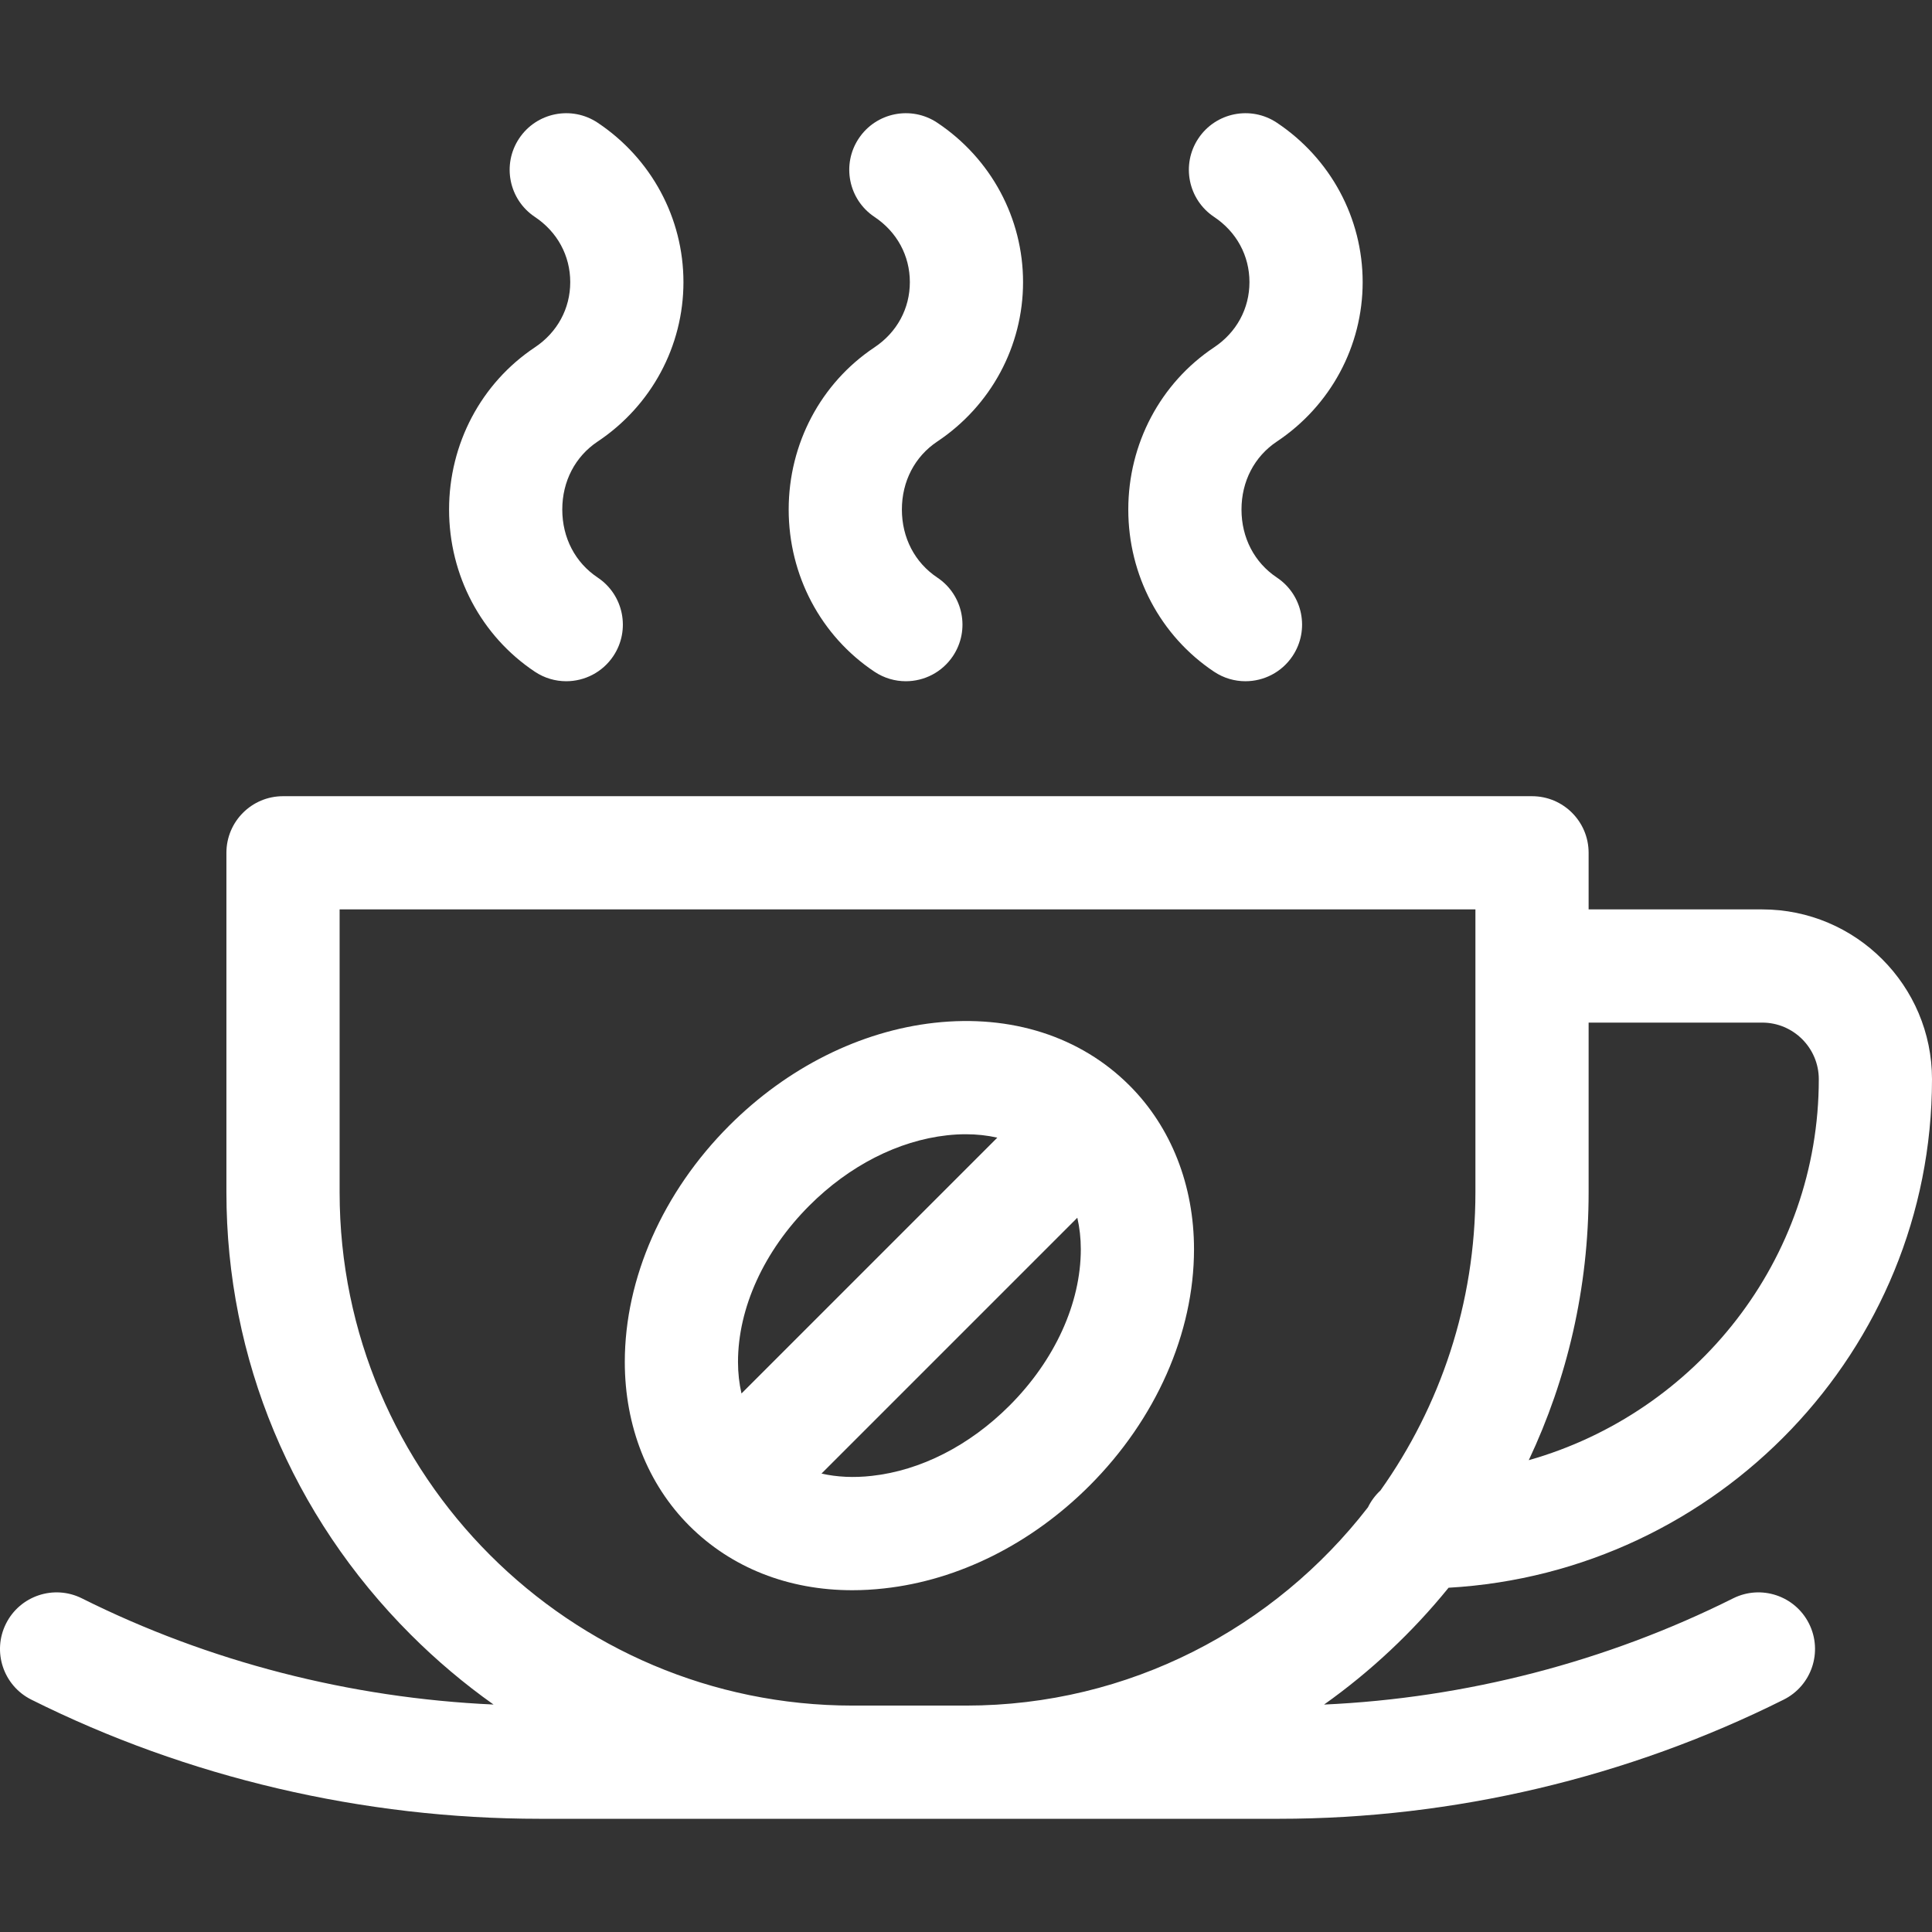 <svg id="Capa_1" enable-background="new 0 0 512.003 512.003" height="512" viewBox="0 0 512.003 512.003" width="512" xmlns="http://www.w3.org/2000/svg" fill="white"><rect x="0" y="0" width="512.003" height="512.003" fill="#333333" stroke="none"/><g><path d="m141.745 178.014c2.558 1.705 5.447 2.521 8.307 2.521 4.847 0 9.604-2.346 12.494-6.681 4.596-6.893 2.733-16.206-4.16-20.801-5.958-3.972-9.376-10.54-9.376-18.019s3.418-14.047 9.376-18.019c14.236-9.491 22.735-25.284 22.735-42.247s-8.499-32.756-22.735-42.247c-6.893-4.594-16.206-2.732-20.801 4.161-4.596 6.893-2.733 16.206 4.16 20.801 5.958 3.972 9.376 10.272 9.376 17.285s-3.418 13.312-9.376 17.285c-14.236 9.491-22.735 25.559-22.735 42.981s8.499 33.49 22.735 42.98z"/><path d="m231.745 178.014c2.558 1.705 5.447 2.521 8.307 2.521 4.847 0 9.604-2.346 12.494-6.681 4.596-6.893 2.733-16.206-4.16-20.801-5.958-3.972-9.376-10.54-9.376-18.019s3.418-14.047 9.376-18.019c14.236-9.491 22.735-25.284 22.735-42.247s-8.499-32.756-22.735-42.247c-6.893-4.594-16.206-2.732-20.801 4.161-4.596 6.893-2.733 16.206 4.16 20.801 5.958 3.972 9.376 10.272 9.376 17.285s-3.418 13.312-9.376 17.285c-14.236 9.491-22.735 25.559-22.735 42.981s8.499 33.49 22.735 42.98z"/><path d="m321.745 178.014c2.558 1.705 5.447 2.521 8.307 2.521 4.847 0 9.604-2.346 12.494-6.681 4.596-6.893 2.733-16.206-4.16-20.801-5.958-3.972-9.376-10.54-9.376-18.019s3.418-14.047 9.376-18.019c14.236-9.491 22.735-25.284 22.735-42.247s-8.499-32.756-22.735-42.247c-6.893-4.594-16.206-2.732-20.801 4.161-4.596 6.893-2.733 16.206 4.16 20.801 5.958 3.972 9.376 10.272 9.376 17.285s-3.418 13.312-9.376 17.285c-14.236 9.491-22.735 25.559-22.735 42.981s8.499 33.49 22.735 42.98z"/><path d="m316.428 331.063c0-16.958-6.07-32.367-17.086-43.382-.002-.002-.003-.003-.005-.005-.001-.001-.002-.002-.003-.003-.004-.004-.008-.007-.011-.01-12.959-12.966-31.299-18.867-51.657-16.611-19.707 2.192-39.022 11.861-54.388 27.227-17.604 17.603-27.699 40.444-27.699 62.667 0 16.958 6.07 32.367 17.094 43.39 11.166 11.167 26.287 17.091 43.195 17.091 2.775 0 5.602-.16 8.463-.482 19.686-2.156 39.005-11.821 54.398-27.214 17.603-17.604 27.699-40.445 27.699-62.668zm-101.938-11.571c10.567-10.567 23.527-17.182 36.485-18.623 1.695-.188 3.355-.281 4.976-.281 2.929 0 5.722.309 8.349.906l-67.796 67.796c-.607-2.636-.925-5.433-.925-8.345-.001-14.325 6.893-29.434 18.911-41.453zm53.026 53.025c-10.583 10.583-23.528 17.19-36.498 18.611-4.751.535-9.233.312-13.311-.614l67.796-67.796c.607 2.636.925 5.433.925 8.345 0 14.326-6.894 29.435-18.912 41.454z"/><path d="m459.295 423.586c-33.611 16.806-70.854 26.447-108.404 28.144 12.353-8.767 23.458-19.196 32.998-30.96 71.334-4.069 128.114-62.956 128.114-134.767 0-24.813-20.187-45-45-45h-46v-15c0-8.284-6.716-15-15-15h-331c-8.284 0-15 6.716-15 15v90c0 44.073 17.341 85.686 48.827 117.173 6.867 6.867 14.215 13.06 21.966 18.547-38.04-1.714-75.515-11.352-109.085-28.137-7.409-3.705-16.419-.702-20.124 6.708s-.702 16.419 6.708 20.125c41.324 20.662 87.934 31.583 134.79 31.583h195.836c46.202 0 92.466-10.921 133.79-31.583 7.41-3.705 10.413-12.715 6.708-20.125s-12.713-10.414-20.124-6.708zm7.708-152.584c8.271 0 15 6.729 15 15 0 47.89-32.535 88.393-76.859 100.964 10.162-21.529 15.859-45.588 15.859-70.964v-45zm-241 181c-74.99 0-136-61.009-136-136v-75h301v75c0 29.438-9.335 56.718-25.176 79.002-1.361 1.26-2.485 2.767-3.305 4.453-24.725 31.955-63.278 52.545-106.519 52.545z"/></g></svg>
